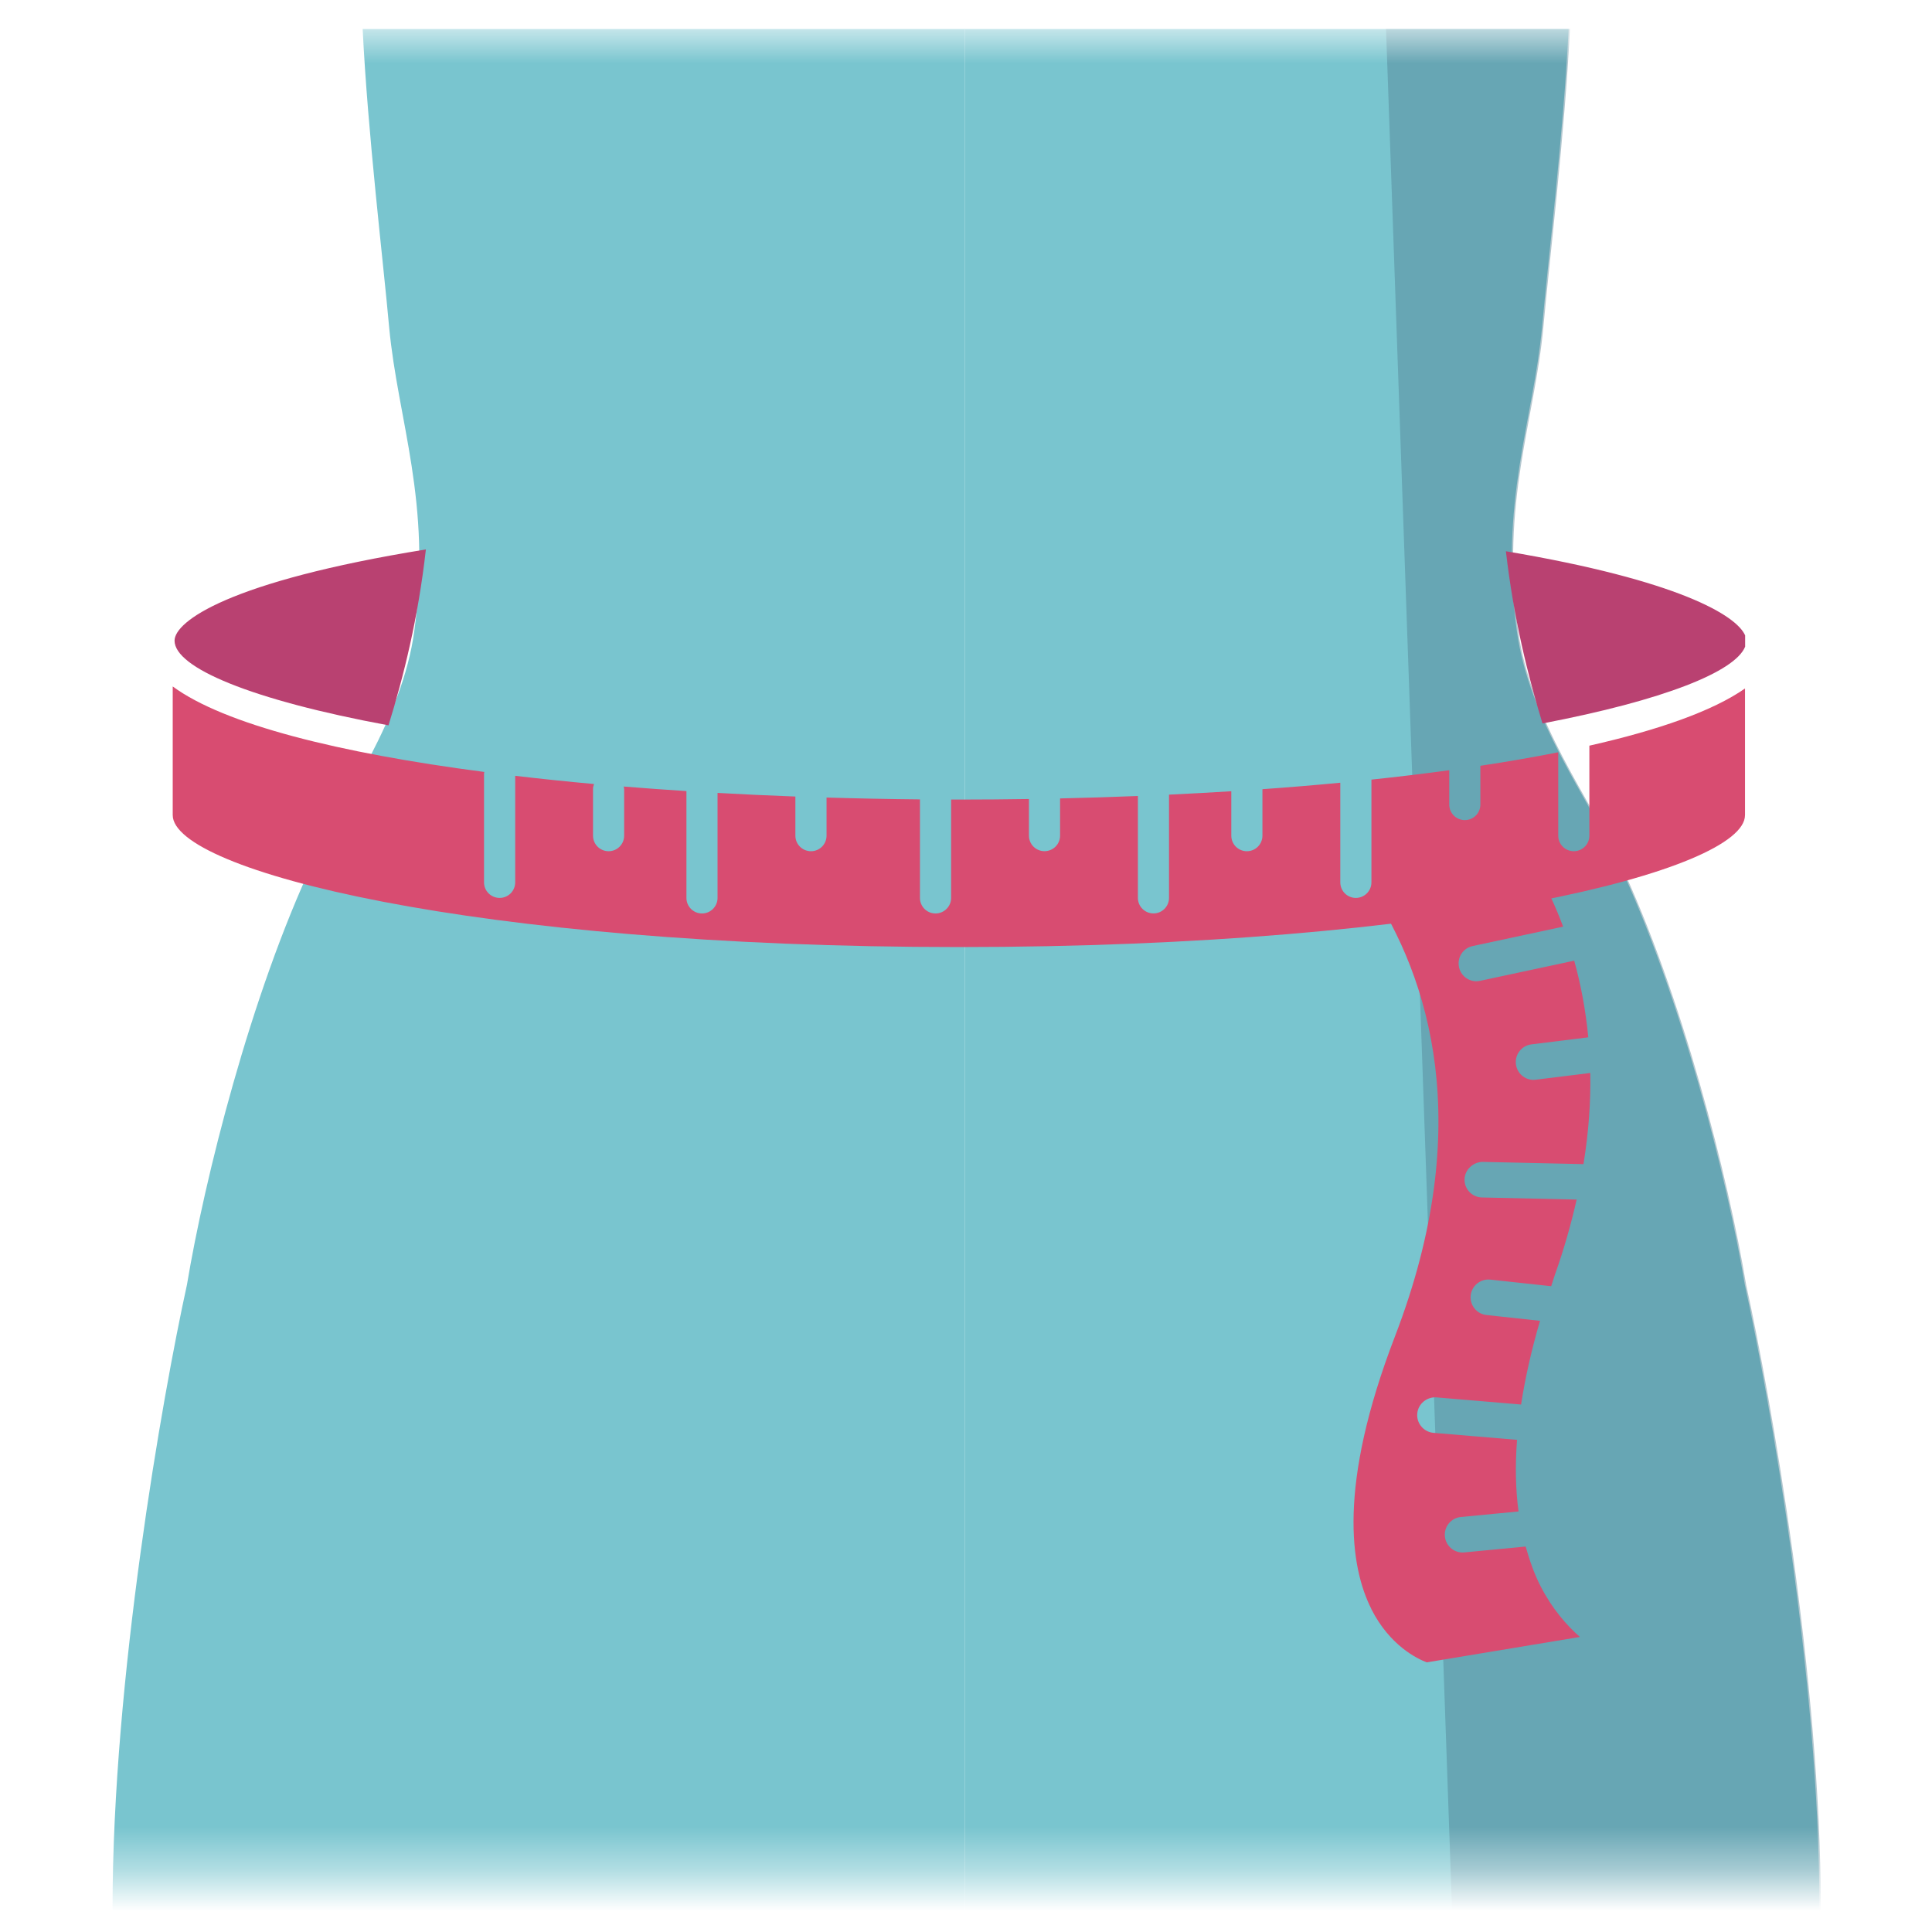 <svg xmlns="http://www.w3.org/2000/svg" width="46" height="46" fill="none" viewBox="0 0 46 46">
    <mask id="crjfixlgia" width="44" height="45" x="1" y="0" maskUnits="userSpaceOnUse">
        <path fill="#C4C4C4" d="M1.82 0.691H44.181V44.591H1.82z"/>
    </mask>
    <g mask="url(#crjfixlgia)">
        <path fill="#79C5CF" d="M9.265 7.787c-.135-1.518-.51-4.615-.63-7.096h14.337v47.835c-.375.015-.945-.076-1.305-.166-.015.977.12 1.985.015 3.803-.073 1.407-1 9.036-1.783 15.475l-.062.505-15.386.421c-.59-5.467-1.771-17.75-1.771-23.15 0-5.4 1.18-12.132 1.771-14.823.42-2.525 1.515-6.9 3.014-10.086.69-1.474 2.115-3.368 2.4-5.487.42-3.052-.39-4.991-.6-7.231z"/>
        <path fill="#79C5CF" d="M36.716 7.787c.136-1.518.511-4.615.632-7.096H22.97v47.835c.376.015.948-.076 1.309-.166.015.977-.12 1.985-.015 3.803.073 1.407 1.003 9.036 1.788 15.475l.061.505 15.43.421c.593-5.467 1.777-17.75 1.777-23.15 0-5.4-1.184-12.132-1.776-14.823-.421-2.525-1.52-6.9-3.023-10.086-.692-1.474-2.12-3.368-2.406-5.487-.422-3.052.39-4.991.601-7.231z"/>
        <path fill="#517E91" d="M36.747 7.787c.136-1.518.512-4.615.632-7.096h-4.378l1.678 47.835c.419.253-.165.096-.368-.042l-.001-.124c-.097.025-.074.073 0 .124.004.94-.116 1.937-.015 3.68.073 1.406 1.003 9.035 1.788 15.474l.062.505 5.43.421c.592-5.467 1.777-17.75 1.777-23.15 0-5.4-1.185-12.132-1.777-14.823-.421-2.525-1.519-6.9-3.023-10.086-.692-1.474-2.12-3.368-2.406-5.487-.421-3.052.39-4.991.601-7.231z" opacity=".43"/>
    </g>
    <path fill="#D84C71" d="M41.548 19.408v-3.016c-.761.533-2.05.988-3.706 1.362v2.143c0 .205-.166.37-.371.37s-.37-.165-.37-.37v-1.986c-.583.116-1.203.224-1.854.322v.923c0 .205-.166.37-.37.37-.206 0-.371-.165-.371-.37v-.817c-.597.081-1.215.156-1.853.223v2.447c0 .204-.166.37-.371.37s-.37-.166-.37-.37v-2.373c-.605.058-1.223.11-1.854.154v1.107c0 .205-.166.37-.37.37-.206 0-.371-.165-.371-.37v-1.058c-.49.03-.984.058-1.483.081v2.458c0 .205-.166.37-.37.37-.205 0-.371-.165-.371-.37v-2.426c-.613.025-1.231.044-1.853.058v.886c0 .205-.166.37-.371.37s-.37-.165-.37-.37v-.872c-.544.008-1.09.013-1.633.013h-.22v2.341c0 .206-.167.371-.372.371s-.37-.165-.37-.37v-2.346c-.745-.007-1.487-.022-2.224-.044v.908c0 .205-.166.37-.37.37-.206 0-.372-.165-.372-.37v-.932c-.624-.023-1.242-.052-1.853-.086v2.5c0 .204-.166.37-.37.37-.205 0-.371-.165-.371-.37v-2.544c-.505-.032-1.004-.068-1.494-.108.003.02.011.037.011.058v1.112c0 .205-.165.37-.37.37s-.371-.165-.371-.37v-1.112c0-.042.011-.08.024-.118-.643-.058-1.27-.124-1.877-.195v2.537c0 .204-.166.37-.37.37-.206 0-.372-.166-.372-.37v-2.594c0-.012.006-.023.008-.035-3.462-.451-6.194-1.133-7.42-2.036v3.064c0 1.312 7.12 3.141 18.716 3.141s18.719-1.829 18.719-3.14z"/>
    <path fill="#B94171" d="M9.25 17.27c.357-1.154.705-2.542.89-4.188-4.711.762-5.984 1.718-5.984 2.172 0 .64 1.813 1.41 5.095 2.016zM41.551 15.397v-.268c-.205-.473-1.572-1.31-5.696-2.004.185 1.606.524 2.965.871 4.1 2.896-.553 4.587-1.234 4.825-1.828z"/>
    <path fill="#D84C71" d="M32.65 38.31c.442.875 1.098 1.185 1.32 1.27l3.647-.605c-.32-.28-.66-.67-.938-1.211-.15-.291-.26-.61-.354-.942l-1.46.14c-.015.002-.028.002-.042.002-.216 0-.4-.164-.421-.383-.023-.233.148-.44.381-.462l1.372-.132c-.07-.527-.082-1.095-.035-1.705l-1.99-.167c-.232-.02-.406-.225-.386-.458.02-.233.229-.403.458-.386l2.014.17c.097-.627.244-1.29.451-1.993l-1.275-.138c-.233-.025-.4-.234-.376-.467.026-.233.235-.4.467-.376l1.45.157c.03-.088.053-.171.084-.26.223-.627.391-1.226.522-1.803l-2.255-.05c-.234-.005-.42-.199-.414-.432.005-.234.212-.415.432-.415l2.4.053c.125-.772.174-1.494.162-2.17l-1.298.16c-.017.003-.035.004-.053.004-.21 0-.393-.157-.42-.372-.028-.233.136-.444.368-.473l1.355-.168c-.063-.66-.18-1.269-.335-1.825l-2.241.48c-.03.006-.06.01-.089.01-.196 0-.37-.136-.413-.335-.05-.23.096-.455.325-.503l2.154-.462c-.182-.488-.39-.927-.604-1.317-1.255.165-2.594.302-3.985.413 1.388 2.111 2.528 5.61.586 10.657-1.373 3.569-1.064 5.5-.563 6.493z"/>
</svg>

